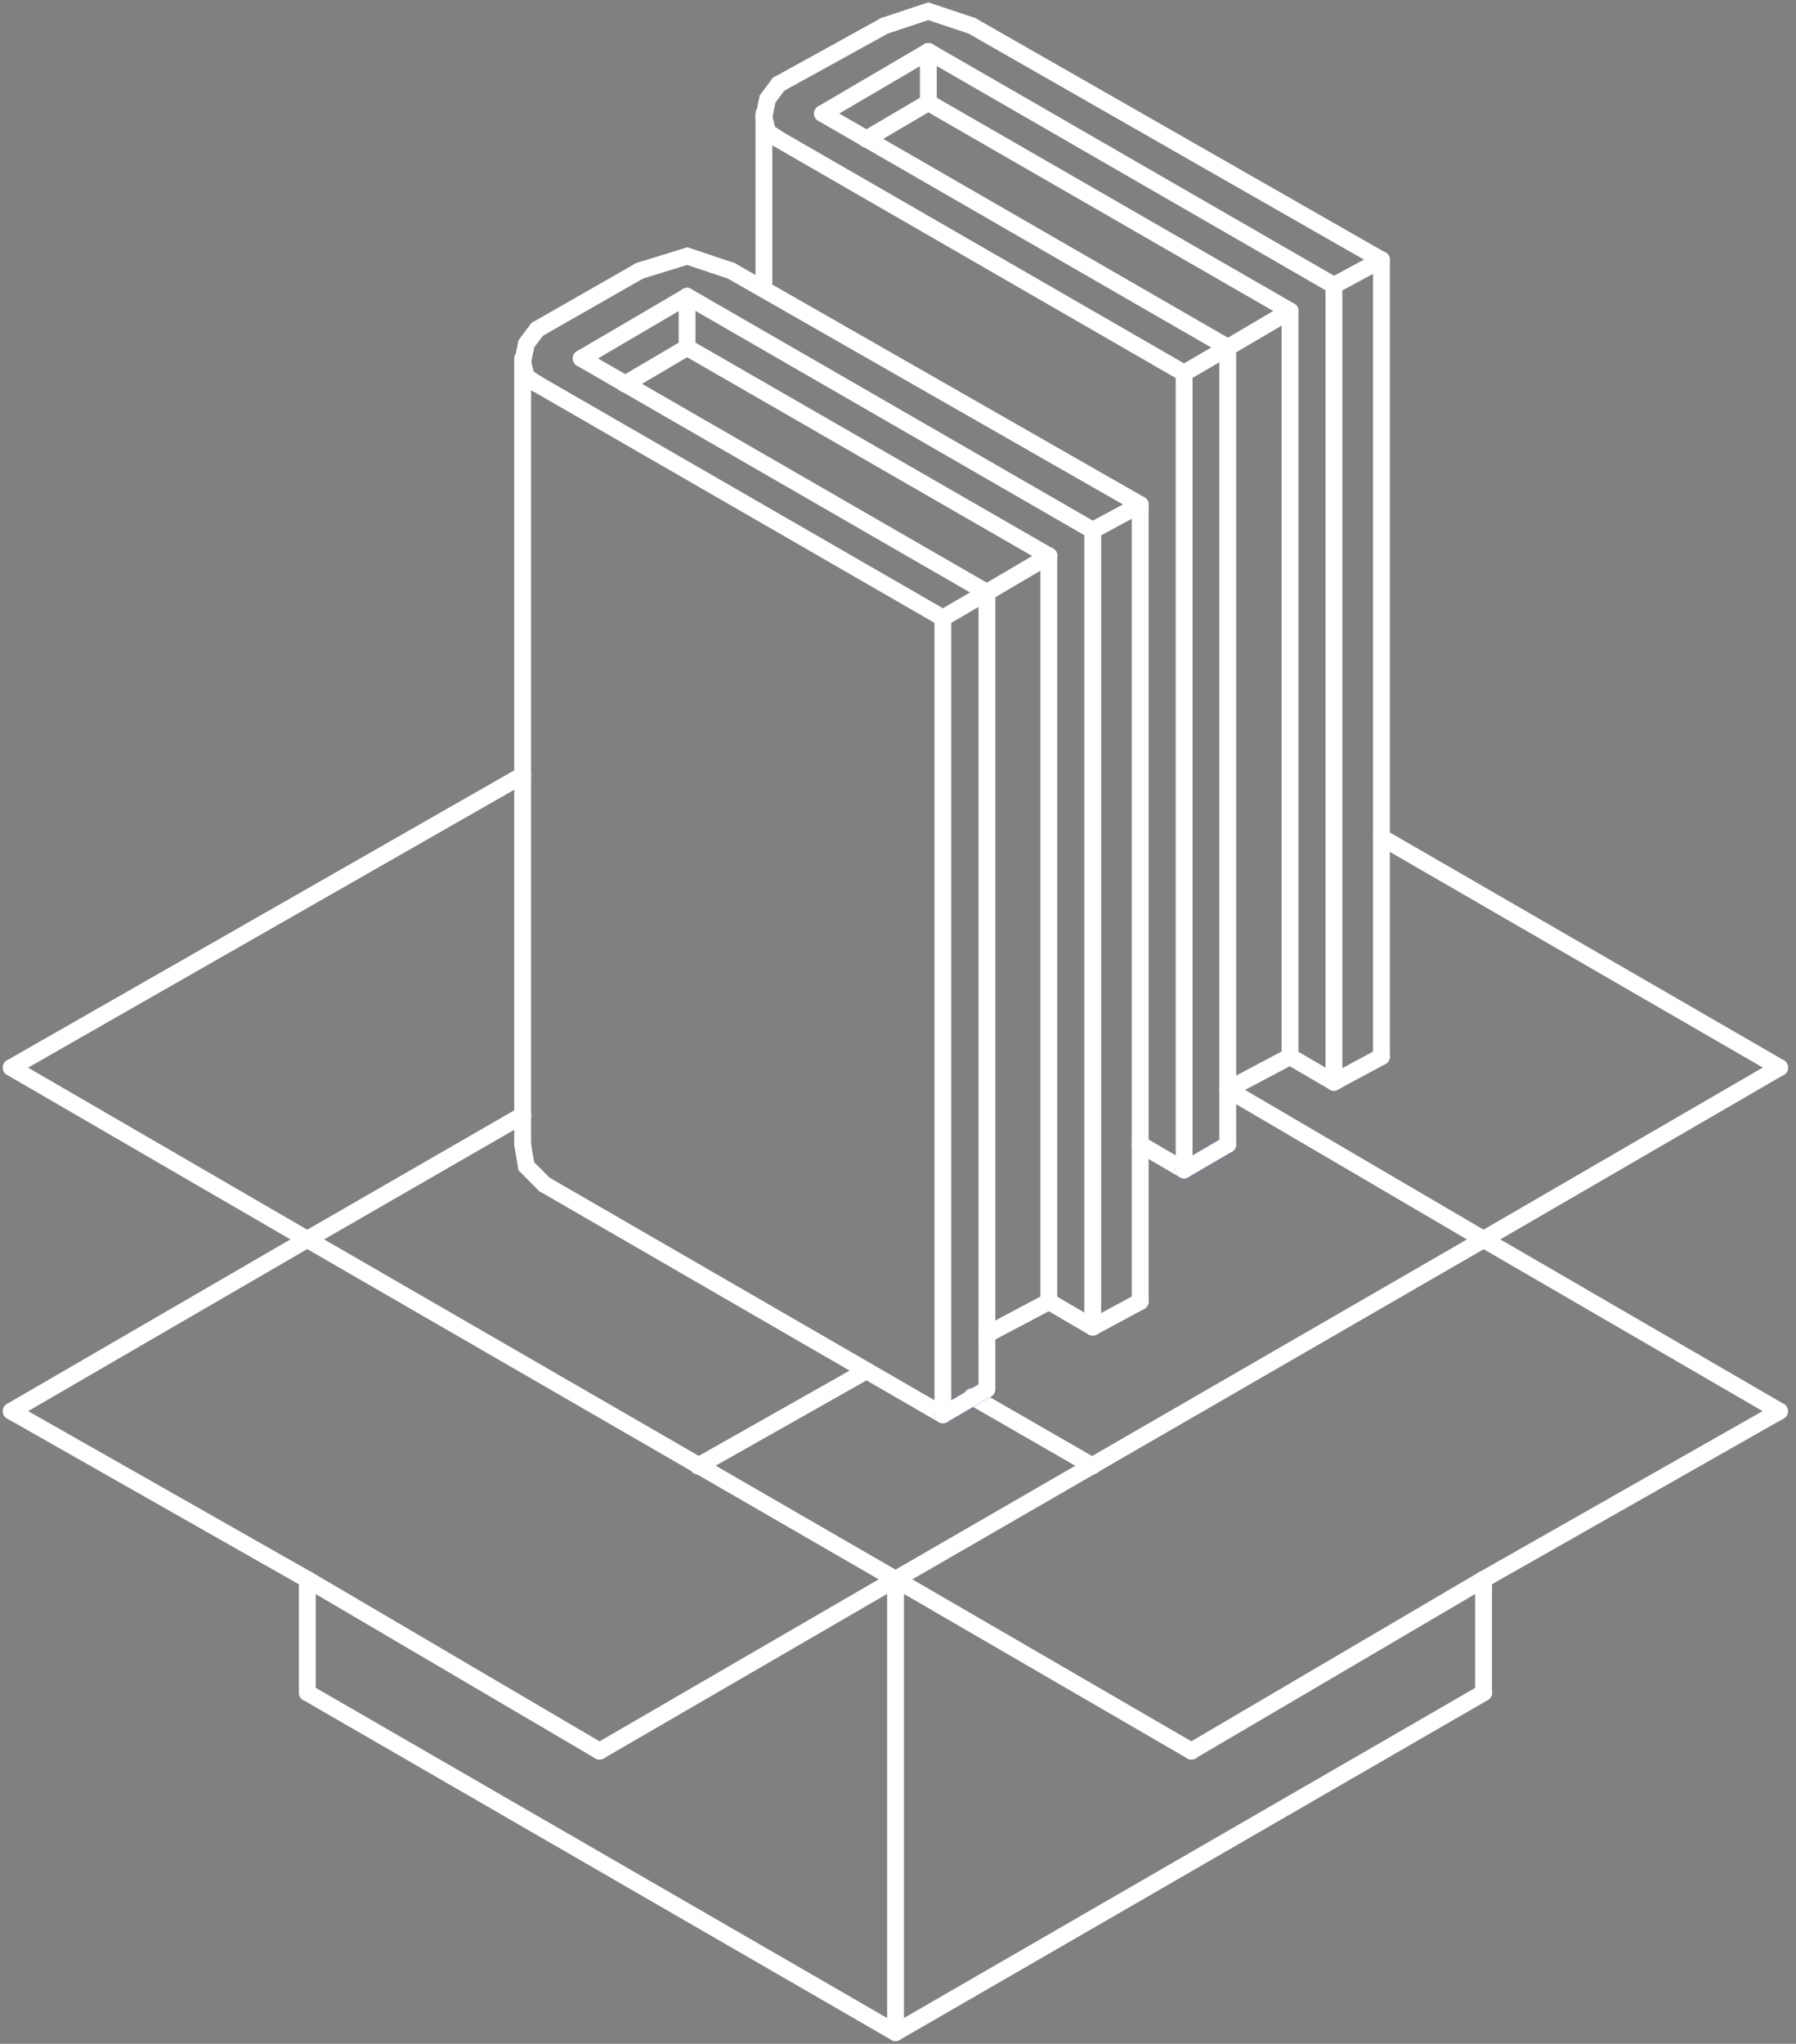 <svg width="160" height="182" viewBox="0 0 160 182" fill="none" xmlns="http://www.w3.org/2000/svg">
<rect x="0" y="0" width="160" height="182" fill="#808080" stroke="none"/>
<path d="M123.069 74.562L158.548 95.069" stroke="white" stroke-width="1.5" stroke-miterlimit="10" stroke-linecap="round"/>
<path d="M158.531 95.068L132.166 110.366" stroke="white" stroke-width="1.5" stroke-miterlimit="10" stroke-linecap="round"/>
<path d="M132.166 110.367L158.531 125.665" stroke="white" stroke-width="1.5" stroke-miterlimit="10" stroke-linecap="round"/>
<path d="M158.531 125.665L132.166 140.638" stroke="white" stroke-width="1.5" stroke-miterlimit="10" stroke-linecap="round"/>
<path d="M132.166 140.638V150.728" stroke="white" stroke-width="1.5" stroke-miterlimit="10" stroke-linecap="round"/>
<path d="M132.187 150.729L79.782 181" stroke="white" stroke-width="1.5" stroke-miterlimit="10" stroke-linecap="round"/>
<path d="M79.78 181L27.375 150.729" stroke="white" stroke-width="1.5" stroke-miterlimit="10" stroke-linecap="round"/>
<path d="M27.375 150.728V140.638" stroke="white" stroke-width="1.5" stroke-miterlimit="10" stroke-linecap="round"/>
<path d="M1 125.665L27.365 140.638" stroke="white" stroke-width="1.5" stroke-miterlimit="10" stroke-linecap="round"/>
<path d="M1 125.665L27.365 110.367" stroke="white" stroke-width="1.5" stroke-miterlimit="10" stroke-linecap="round"/>
<path d="M27.365 110.366L1 95.068" stroke="white" stroke-width="1.5" stroke-miterlimit="10" stroke-linecap="round"/>
<path d="M1 95.068L46.57 69.029" stroke="white" stroke-width="1.5" stroke-miterlimit="10" stroke-linecap="round"/>
<path d="M27.375 140.638L53.414 155.936" stroke="white" stroke-width="1.5" stroke-miterlimit="10" stroke-linecap="round"/>
<path d="M53.407 155.936L79.772 140.638" stroke="white" stroke-width="1.5" stroke-miterlimit="10" stroke-linecap="round"/>
<path d="M132.164 110.367L109.379 97.022" stroke="white" stroke-width="1.5" stroke-miterlimit="10" stroke-linecap="round"/>
<path d="M46.579 99.3L27.375 110.367" stroke="white" stroke-width="1.5" stroke-miterlimit="10" stroke-linecap="round"/>
<path d="M27.375 110.367L79.78 140.638" stroke="white" stroke-width="1.5" stroke-miterlimit="10" stroke-linecap="round"/>
<path d="M106.122 155.936L132.162 140.638" stroke="white" stroke-width="1.5" stroke-miterlimit="10" stroke-linecap="round"/>
<path d="M79.782 140.638V180.999" stroke="white" stroke-width="1.5" stroke-miterlimit="10" stroke-linecap="round"/>
<path d="M62.179 130.547L77.152 122.085" stroke="white" stroke-width="1.5" stroke-miterlimit="10" stroke-linecap="round"/>
<path d="M86.592 124.363L97.334 130.548" stroke="white" stroke-width="1.5" stroke-miterlimit="10" stroke-linecap="round"/>
<path d="M79.782 140.638L106.147 155.936" stroke="white" stroke-width="1.5" stroke-miterlimit="10" stroke-linecap="round"/>
<path d="M79.782 140.638L132.187 110.367" stroke="white" stroke-width="1.5" stroke-miterlimit="10" stroke-linecap="round"/>
<path d="M101.576 101.904L105.482 104.183" stroke="white" stroke-width="1.5" stroke-miterlimit="10" stroke-linecap="round"/>
<path d="M105.489 104.183L109.395 101.904" stroke="#0000FF" stroke-width="1.5" stroke-miterlimit="10" stroke-linecap="round"/>
<path d="M105.489 104.182V33.224" stroke="white" stroke-width="1.5" stroke-miterlimit="10" stroke-linecap="round"/>
<path d="M69.349 12.392L105.48 33.224" stroke="white" stroke-width="1.5" stroke-miterlimit="10" stroke-linecap="round"/>
<path d="M105.489 104.183L109.395 101.904" stroke="white" stroke-width="1.5" stroke-miterlimit="10" stroke-linecap="round"/>
<path d="M105.489 33.224L109.395 30.945" stroke="white" stroke-width="1.5" stroke-miterlimit="10" stroke-linecap="round"/>
<path d="M69.349 7.51L78.789 2.302" stroke="white" stroke-width="1.5" stroke-miterlimit="10" stroke-linecap="round"/>
<path d="M123.069 94.092V23.134" stroke="white" stroke-width="1.5" stroke-miterlimit="10" stroke-linecap="round"/>
<path d="M86.592 2.302L123.048 23.134" stroke="white" stroke-width="1.5" stroke-miterlimit="10" stroke-linecap="round"/>
<path d="M118.832 25.412L82.702 4.581" stroke="white" stroke-width="1.5" stroke-miterlimit="10" stroke-linecap="round"/>
<path d="M73.274 10.113L109.404 30.945" stroke="white" stroke-width="1.5" stroke-miterlimit="10" stroke-linecap="round"/>
<path d="M82.713 4.581L73.274 10.114" stroke="white" stroke-width="1.5" stroke-miterlimit="10" stroke-linecap="round"/>
<path d="M109.379 30.945V97.021" stroke="white" stroke-width="1.5" stroke-miterlimit="10" stroke-linecap="round"/>
<path d="M118.836 96.371V25.413" stroke="white" stroke-width="1.5" stroke-miterlimit="10" stroke-linecap="round"/>
<path d="M114.923 94.092V27.691" stroke="white" stroke-width="1.5" stroke-miterlimit="10" stroke-linecap="round"/>
<path d="M109.379 97.022L114.912 94.092" stroke="white" stroke-width="1.5" stroke-miterlimit="10" stroke-linecap="round"/>
<path d="M114.926 27.691L82.702 9.137" stroke="white" stroke-width="1.5" stroke-miterlimit="10" stroke-linecap="round"/>
<path d="M82.697 9.137L77.164 12.392" stroke="white" stroke-width="1.5" stroke-miterlimit="10" stroke-linecap="round"/>
<path d="M82.702 9.138V4.581" stroke="white" stroke-width="1.5" stroke-miterlimit="10" stroke-linecap="round"/>
<path d="M118.836 25.412L123.068 23.134" stroke="white" stroke-width="1.5" stroke-miterlimit="10" stroke-linecap="round"/>
<path d="M118.836 96.371L123.068 94.092" stroke="white" stroke-width="1.5" stroke-miterlimit="10" stroke-linecap="round"/>
<path d="M114.923 94.092L118.829 96.371" stroke="white" stroke-width="1.5" stroke-miterlimit="10" stroke-linecap="round"/>
<path d="M78.789 2.302L82.695 1L86.601 2.302" stroke="white" stroke-width="1.5" stroke-miterlimit="10" stroke-linecap="round"/>
<path d="M69.357 12.392L68.38 11.741L68.055 10.439" stroke="white" stroke-width="1.5" stroke-miterlimit="10" stroke-linecap="round"/>
<path d="M68.055 25.737V10.113" stroke="white" stroke-width="1.5" stroke-miterlimit="10" stroke-linecap="round"/>
<path d="M68.055 10.44L68.38 8.812L69.357 7.51" stroke="white" stroke-width="1.5" stroke-miterlimit="10" stroke-linecap="round"/>
<path d="M109.379 97.022V101.904" stroke="white" stroke-width="1.5" stroke-miterlimit="10" stroke-linecap="round"/>
<path d="M109.379 30.945L114.912 27.691" stroke="white" stroke-width="1.5" stroke-miterlimit="10" stroke-linecap="round"/>
<path d="M48.525 105.484L84.004 125.991" stroke="white" stroke-width="1.5" stroke-miterlimit="10" stroke-linecap="round"/>
<path d="M83.997 125.991L87.903 123.712" stroke="#0000FF" stroke-width="1.5" stroke-miterlimit="10" stroke-linecap="round"/>
<path d="M83.997 125.991V55.033" stroke="white" stroke-width="1.5" stroke-miterlimit="10" stroke-linecap="round"/>
<path d="M47.874 34.201L84.005 55.033" stroke="white" stroke-width="1.5" stroke-miterlimit="10" stroke-linecap="round"/>
<path d="M83.997 125.991L87.903 123.712" stroke="white" stroke-width="1.5" stroke-miterlimit="10" stroke-linecap="round"/>
<path d="M83.997 55.032L87.903 52.754" stroke="white" stroke-width="1.5" stroke-miterlimit="10" stroke-linecap="round"/>
<path d="M47.874 29.319L56.989 24.111" stroke="white" stroke-width="1.5" stroke-miterlimit="10" stroke-linecap="round"/>
<path d="M101.576 115.9V44.942" stroke="white" stroke-width="1.5" stroke-miterlimit="10" stroke-linecap="round"/>
<path d="M65.135 24.111L101.59 44.943" stroke="white" stroke-width="1.5" stroke-miterlimit="10" stroke-linecap="round"/>
<path d="M97.34 47.22L61.21 26.389" stroke="white" stroke-width="1.5" stroke-miterlimit="10" stroke-linecap="round"/>
<path d="M51.782 31.922L87.912 52.754" stroke="white" stroke-width="1.5" stroke-miterlimit="10" stroke-linecap="round"/>
<path d="M61.221 26.389L51.782 31.922" stroke="white" stroke-width="1.5" stroke-miterlimit="10" stroke-linecap="round"/>
<path d="M87.921 52.754V118.83" stroke="white" stroke-width="1.5" stroke-miterlimit="10" stroke-linecap="round"/>
<path d="M97.35 118.179V47.221" stroke="white" stroke-width="1.5" stroke-miterlimit="10" stroke-linecap="round"/>
<path d="M93.437 115.9V49.498" stroke="white" stroke-width="1.5" stroke-miterlimit="10" stroke-linecap="round"/>
<path d="M87.921 118.83L93.455 115.9" stroke="white" stroke-width="1.5" stroke-miterlimit="10" stroke-linecap="round"/>
<path d="M93.434 49.499L61.21 30.945" stroke="white" stroke-width="1.5" stroke-miterlimit="10" stroke-linecap="round"/>
<path d="M61.211 30.945L55.677 34.2" stroke="white" stroke-width="1.5" stroke-miterlimit="10" stroke-linecap="round"/>
<path d="M61.21 30.946V26.389" stroke="white" stroke-width="1.5" stroke-miterlimit="10" stroke-linecap="round"/>
<path d="M97.35 47.22L101.581 44.942" stroke="white" stroke-width="1.5" stroke-miterlimit="10" stroke-linecap="round"/>
<path d="M97.35 118.179L101.581 115.9" stroke="white" stroke-width="1.5" stroke-miterlimit="10" stroke-linecap="round"/>
<path d="M93.437 115.9L97.343 118.179" stroke="white" stroke-width="1.5" stroke-miterlimit="10" stroke-linecap="round"/>
<path d="M56.995 24.11L61.227 22.808L65.132 24.11" stroke="white" stroke-width="1.5" stroke-miterlimit="10" stroke-linecap="round"/>
<path d="M47.864 34.201L46.888 33.55L46.562 32.248" stroke="white" stroke-width="1.5" stroke-miterlimit="10" stroke-linecap="round"/>
<path d="M46.562 101.904V31.922" stroke="white" stroke-width="1.5" stroke-miterlimit="10" stroke-linecap="round"/>
<path d="M46.562 101.904L46.888 103.857L48.515 105.485" stroke="white" stroke-width="1.5" stroke-miterlimit="10" stroke-linecap="round"/>
<path d="M46.562 32.248L46.888 30.62L47.864 29.318" stroke="white" stroke-width="1.5" stroke-miterlimit="10" stroke-linecap="round"/>
<path d="M87.921 118.83V123.712" stroke="white" stroke-width="1.5" stroke-miterlimit="10" stroke-linecap="round"/>
<path d="M87.921 52.754L93.455 49.498" stroke="white" stroke-width="1.5" stroke-miterlimit="10" stroke-linecap="round"/>
</svg>

